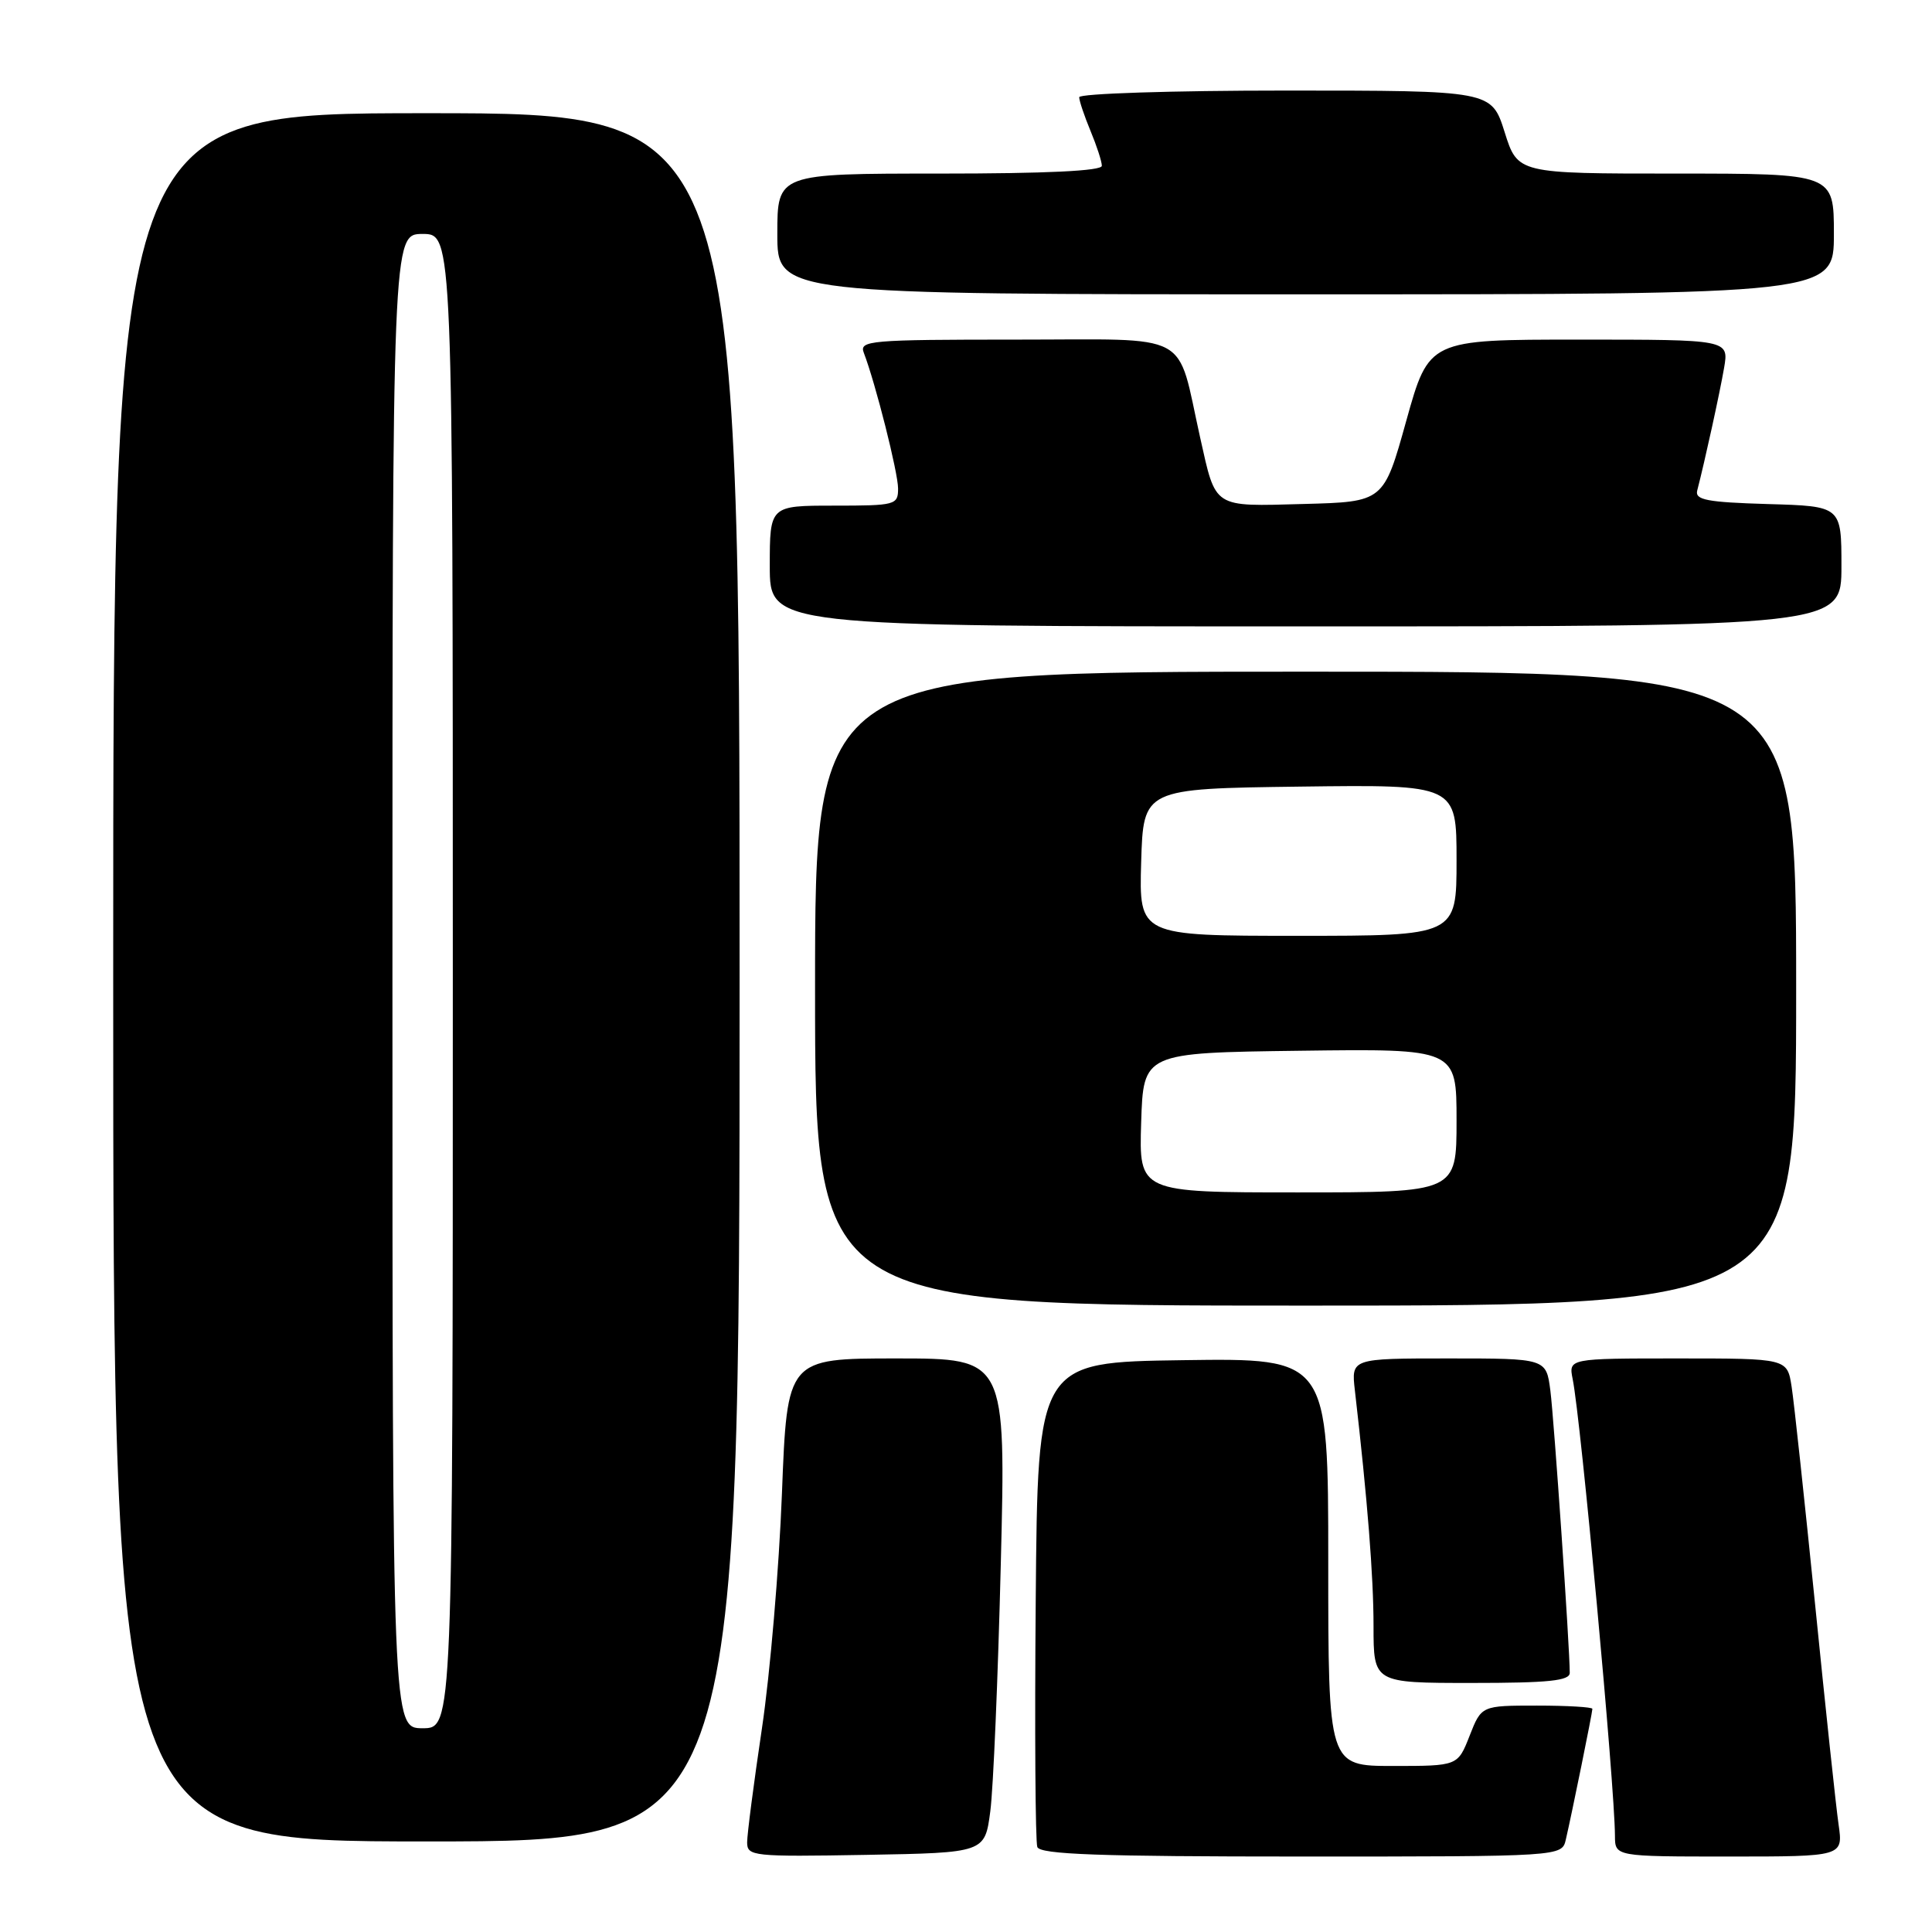 <?xml version="1.0" encoding="UTF-8" standalone="no"?>
<!DOCTYPE svg PUBLIC "-//W3C//DTD SVG 1.1//EN" "http://www.w3.org/Graphics/SVG/1.1/DTD/svg11.dtd" >
<svg xmlns="http://www.w3.org/2000/svg" xmlns:xlink="http://www.w3.org/1999/xlink" version="1.1" viewBox="0 0 256 256">
 <g >
 <path fill="currentColor"
d=" M 131.22 240.00 C 131.62 236.97 132.24 222.24 132.61 207.25 C 133.29 180.00 133.29 180.00 118.80 180.00 C 104.30 180.00 104.30 180.00 103.61 197.93 C 103.23 207.79 102.04 221.79 100.96 229.02 C 99.88 236.26 99.00 243.05 99.00 244.12 C 99.00 245.96 99.75 246.04 114.75 245.78 C 130.50 245.50 130.50 245.50 131.22 240.00 Z  M 207.48 243.75 C 208.28 240.31 211.00 226.93 211.00 226.43 C 211.00 226.20 207.69 226.00 203.65 226.00 C 196.30 226.00 196.30 226.00 194.73 230.00 C 193.16 234.00 193.16 234.00 184.58 234.00 C 176.00 234.00 176.00 234.00 176.00 206.98 C 176.00 179.96 176.00 179.96 156.75 180.23 C 137.50 180.50 137.50 180.50 137.24 211.99 C 137.09 229.31 137.19 244.05 137.45 244.74 C 137.83 245.72 145.63 246.00 172.45 246.00 C 206.96 246.00 206.96 246.00 207.48 243.75 Z  M 243.62 241.75 C 243.28 239.41 241.88 226.25 240.50 212.50 C 239.11 198.75 237.72 185.81 237.40 183.75 C 236.82 180.00 236.82 180.00 222.33 180.00 C 207.84 180.00 207.84 180.00 208.39 182.75 C 209.48 188.16 213.96 236.58 213.99 243.25 C 214.00 246.00 214.00 246.00 229.11 246.00 C 244.23 246.00 244.23 246.00 243.62 241.75 Z  M 98.00 129.50 C 98.00 15.00 98.00 15.00 56.50 15.00 C 15.00 15.00 15.00 15.00 15.00 129.50 C 15.00 244.00 15.00 244.00 56.50 244.00 C 98.00 244.00 98.00 244.00 98.00 129.50 Z  M 208.00 221.66 C 208.00 218.32 205.92 188.06 205.43 184.25 C 204.88 180.00 204.88 180.00 191.96 180.00 C 179.04 180.00 179.04 180.00 179.53 184.25 C 181.20 198.73 182.00 208.86 182.00 215.46 C 182.00 223.00 182.00 223.00 195.00 223.00 C 205.22 223.00 208.00 222.71 208.00 221.66 Z  M 238.00 131.00 C 238.00 89.00 238.00 89.00 173.00 89.00 C 108.00 89.00 108.00 89.00 108.00 131.00 C 108.00 173.00 108.00 173.00 173.00 173.00 C 238.00 173.00 238.00 173.00 238.00 131.00 Z  M 244.00 75.04 C 244.00 67.07 244.00 67.07 234.25 66.79 C 226.17 66.55 224.57 66.24 224.89 65.00 C 225.91 61.06 227.87 52.11 228.45 48.75 C 229.09 45.00 229.09 45.00 209.22 45.00 C 189.34 45.00 189.34 45.00 186.34 55.75 C 183.35 66.50 183.35 66.50 172.73 66.78 C 160.64 67.11 161.14 67.43 159.03 58.00 C 155.83 43.68 158.30 45.00 134.73 45.00 C 115.19 45.00 113.83 45.12 114.46 46.75 C 116.01 50.78 119.00 62.63 119.00 64.73 C 119.00 66.91 118.67 67.00 110.50 67.00 C 102.00 67.00 102.00 67.00 102.00 75.00 C 102.00 83.00 102.00 83.00 173.00 83.00 C 244.00 83.00 244.00 83.00 244.00 75.04 Z  M 243.00 31.00 C 243.00 23.00 243.00 23.00 222.05 23.00 C 201.10 23.00 201.10 23.00 199.37 17.50 C 197.63 12.00 197.63 12.00 170.32 12.00 C 155.29 12.00 143.00 12.40 143.00 12.88 C 143.00 13.36 143.68 15.37 144.50 17.35 C 145.32 19.32 146.00 21.40 146.00 21.97 C 146.00 22.65 138.61 23.00 124.50 23.00 C 103.00 23.00 103.00 23.00 103.00 31.00 C 103.00 39.00 103.00 39.00 173.00 39.00 C 243.00 39.00 243.00 39.00 243.00 31.00 Z  M 52.00 130.00 C 52.00 31.00 52.00 31.00 56.00 31.00 C 60.00 31.00 60.00 31.00 60.00 130.00 C 60.00 229.00 60.00 229.00 56.00 229.00 C 52.00 229.00 52.00 229.00 52.00 130.00 Z  M 151.21 148.75 C 151.50 139.50 151.50 139.50 172.25 139.23 C 193.00 138.96 193.00 138.96 193.00 148.48 C 193.00 158.00 193.00 158.00 171.96 158.00 C 150.92 158.00 150.92 158.00 151.21 148.75 Z  M 151.21 114.25 C 151.50 104.50 151.50 104.50 172.25 104.23 C 193.00 103.96 193.00 103.96 193.00 113.98 C 193.00 124.00 193.00 124.00 171.96 124.00 C 150.93 124.00 150.93 124.00 151.21 114.25 Z "/>
</g>
</svg>